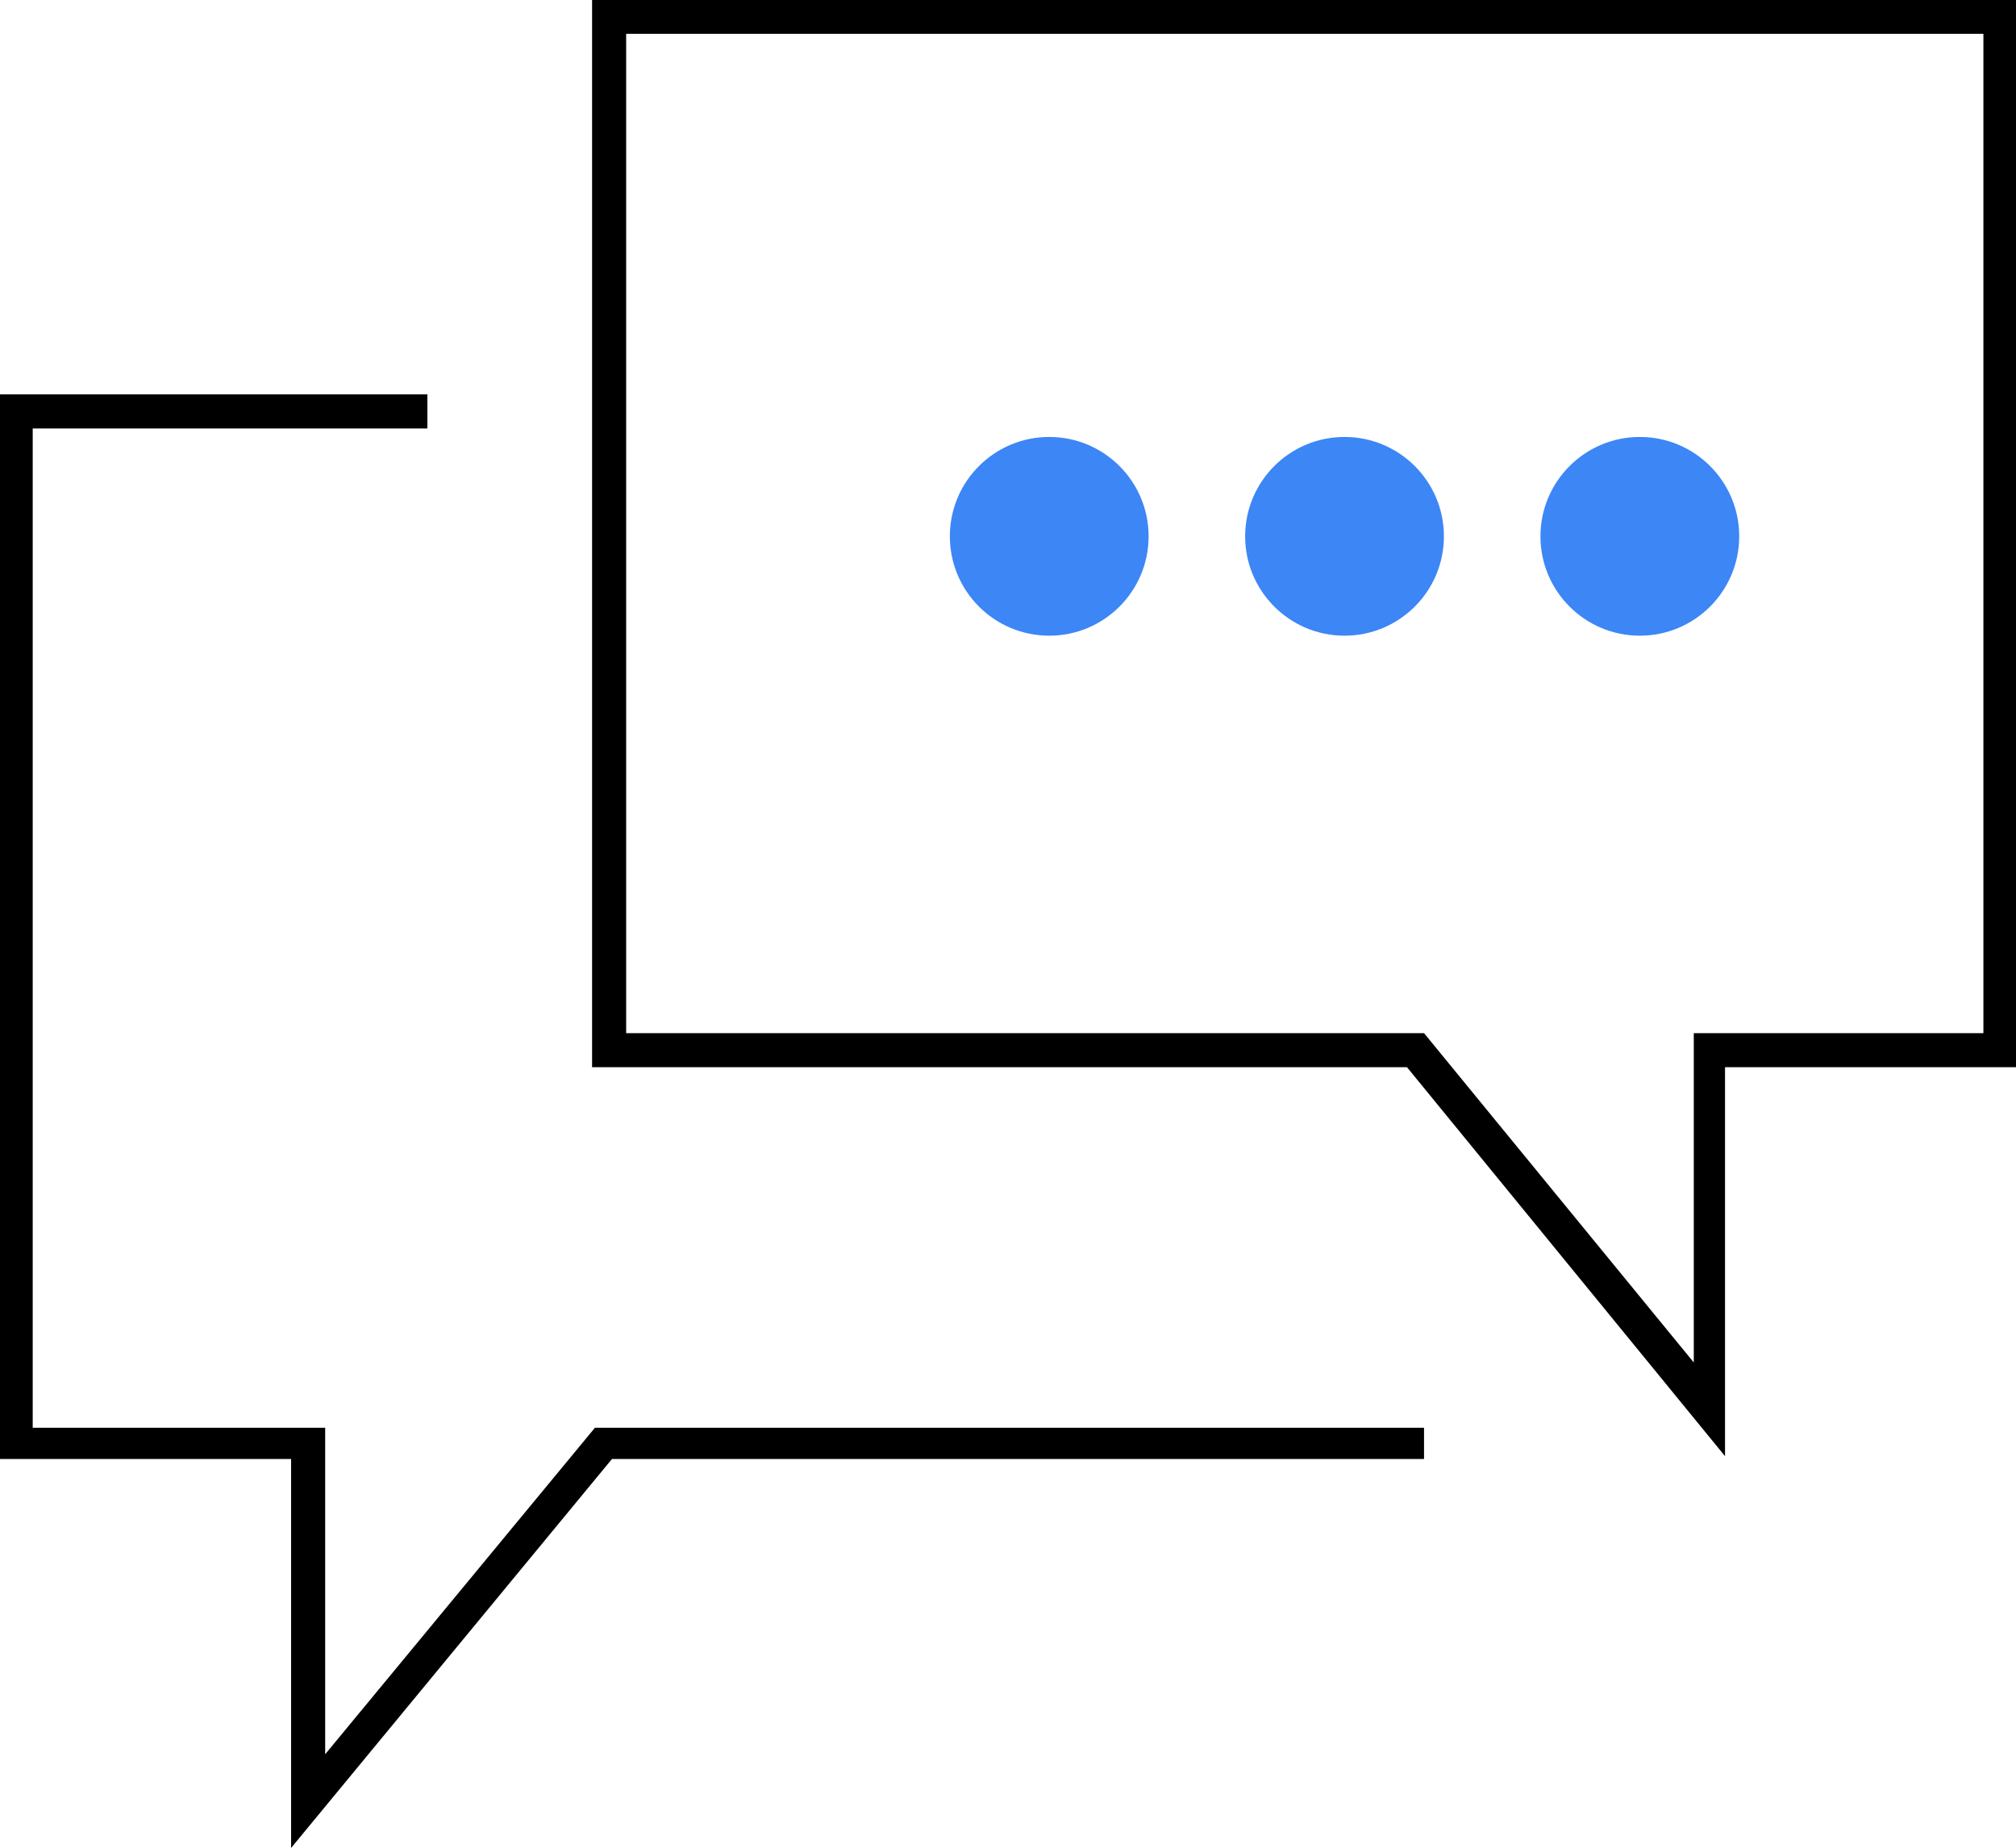 <?xml version="1.0" encoding="utf-8"?>
<!-- Generator: Adobe Illustrator 25.2.1, SVG Export Plug-In . SVG Version: 6.00 Build 0)  -->
<svg version="1.1" id="Layer_1" xmlns="http://www.w3.org/2000/svg" xmlns:xlink="http://www.w3.org/1999/xlink" x="0px" y="0px"
	 viewBox="0 0 71 65.1" style="enable-background:new 0 0 71 65.1;" xml:space="preserve">
<style type="text/css">
	.st0{fill:#3C86F6;}
</style>
<g id="icon-we-dont-talk-at-you" transform="translate(-140.148 -217.109)">
	<g id="Group_105">
		<path d="M200.9,268.4l-11.2-13.7H161v-37.6h50.2v37.6h-10.3V268.4z M162.2,253.5h28.1l9.5,11.6v-11.6H210v-35.2h-47.8V253.5z"/>
		<polygon points="150.4,282.2 150.4,268.5 140.1,268.5 140.1,231 155.2,231 155.2,232.2 141.3,232.2 141.3,267.4 151.6,267.4 
			151.6,278.9 161.1,267.4 190.3,267.4 190.3,268.5 161.7,268.5 		"/>
	</g>
	<circle id="Ellipse_43" class="st0" cx="187.5" cy="236" r="3.5"/>
	<g id="Group_106">
		<circle id="Ellipse_44" class="st0" cx="177.1" cy="236" r="3.5"/>
		<circle id="Ellipse_45" class="st0" cx="197.9" cy="236" r="3.5"/>
	</g>
</g>
</svg>
